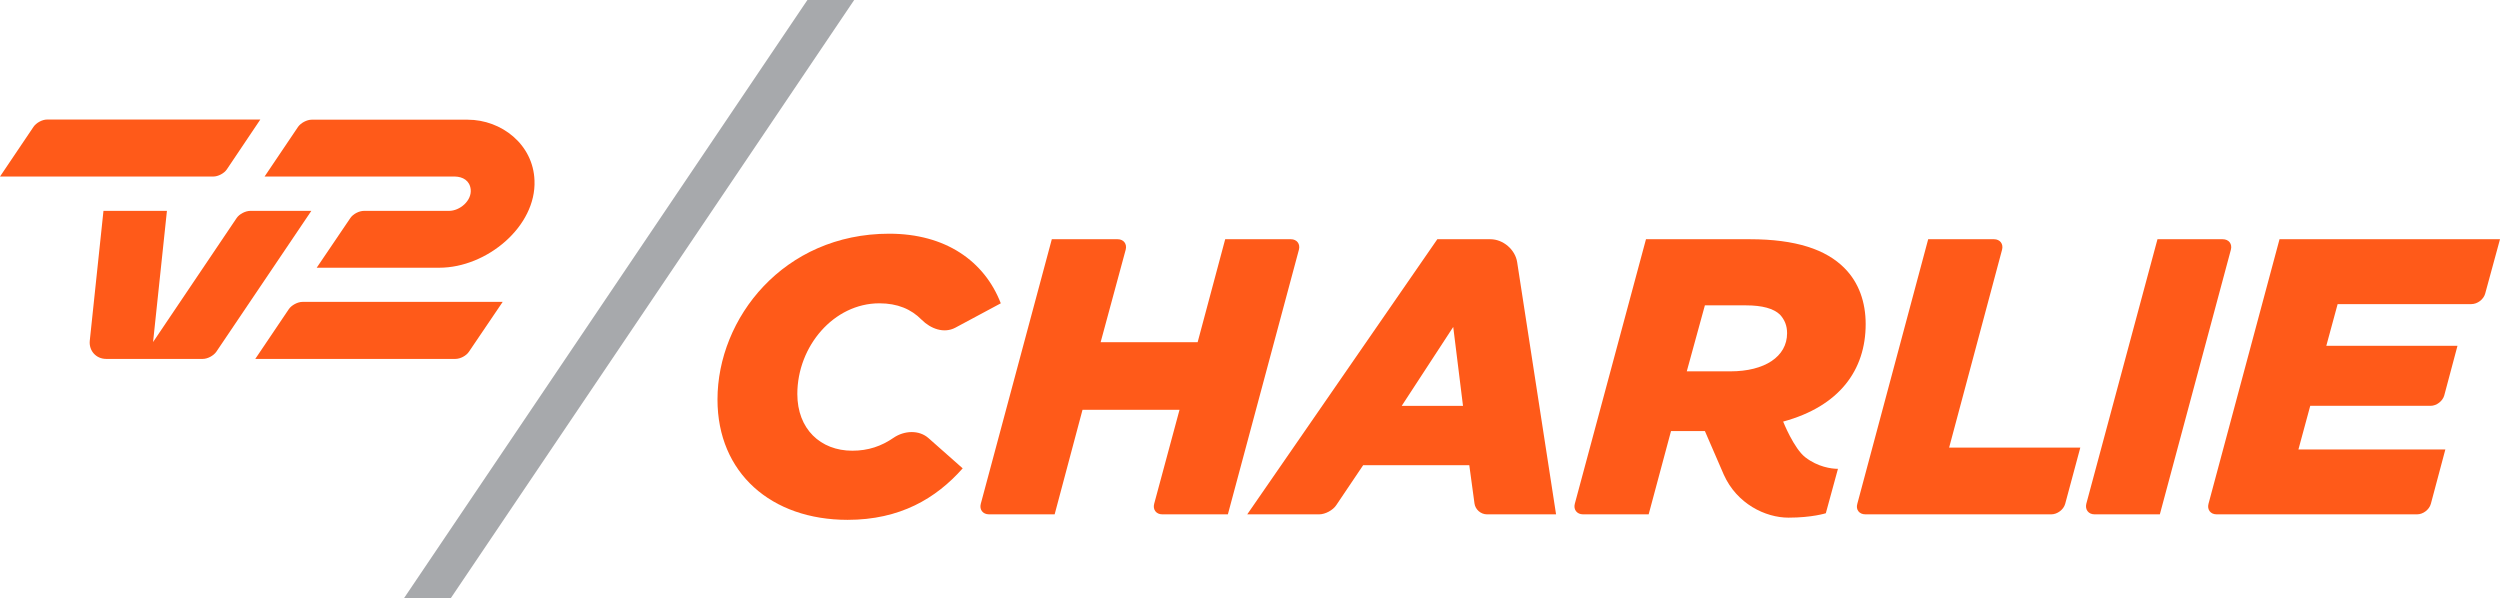 <?xml version="1.0" encoding="UTF-8"?>
<svg width="600" height="143.58" version="1.1" viewBox="0 0 158.75 37.988" xmlns="http://www.w3.org/2000/svg">
 <g transform="translate(-227.5 -317.12)">
  <g fill="#ff5a19">
   <path d="m283.97 331.96c3.56 0 6.04 1.73 7.08 4.42l-2.89 1.55c-0.72 0.38-1.56 0.07-2.14-0.51-0.66-0.67-1.53-1.04-2.68-1.04-2.89 0-5.21 2.72-5.21 5.76 0 2.22 1.47 3.6 3.49 3.6 1.02 0 1.85-0.29 2.62-0.82 0.67-0.46 1.62-0.52 2.23 0.03l2.16 1.91c-1.7 1.92-3.99 3.27-7.31 3.27-4.84 0-8.26-2.97-8.26-7.64 0-5.16 4.19-10.53 10.91-10.53"/>
   <path d="m298.47 332.31c0.38 0 0.61 0.3 0.51 0.67l-1.59 5.87h6.16l1.75-6.54h4.17c0.38 0 0.61 0.3 0.51 0.67l-4.51 16.8h-4.17c-0.38 0-0.61-0.3-0.51-0.67l1.61-5.97h-6.16l-1.77 6.64h-4.17c-0.39 0-0.62-0.3-0.52-0.67l4.51-16.8h4.18z"/>
   <path d="m354.63 332.98-3.36 12.56h8.33l-0.96 3.57c-0.1 0.37-0.5 0.67-0.88 0.67h-11.81c-0.39 0-0.62-0.3-0.51-0.67l4.5-16.8h4.18c0.38 0 0.61 0.3 0.51 0.67"/>
   <path d="m368.64 332.31c0.39 0 0.62 0.3 0.52 0.67l-4.51 16.8h-4.15c-0.38 0-0.61-0.3-0.52-0.67l4.52-16.8h4.14z"/>
   <path d="m386.25 332.31-0.94 3.45c-0.1 0.37-0.49 0.67-0.88 0.67h-8.49l-0.72 2.65h8.33l-0.84 3.15c-0.1 0.36-0.49 0.66-0.87 0.66h-7.64l-0.75 2.77h9.33l-0.92 3.45c-0.1 0.37-0.49 0.67-0.87 0.67h-12.74c-0.38 0-0.61-0.3-0.51-0.67l4.51-16.8h14z"/>
   <path d="m337.38 340.7c2.17 0 3.6-0.93 3.6-2.42 0-0.48-0.15-0.85-0.45-1.18-0.4-0.39-1.13-0.59-2.15-0.59h-2.62l-1.15 4.19h2.77zm-9.88 8.41 4.52-16.8h6.59c2.92 0 4.84 0.65 6.01 1.83 0.92 0.92 1.35 2.17 1.35 3.56 0 2.92-1.67 5.22-5.24 6.19 0 0 0.68 1.71 1.41 2.27 0.79 0.61 1.65 0.73 2.07 0.73l-0.77 2.82s-0.87 0.28-2.37 0.28c-1.47 0-3.28-0.88-4.11-2.73-0.33-0.76-1.2-2.77-1.2-2.77h-2.15l-1.42 5.29h-4.17c-0.38 0-0.62-0.3-0.52-0.67"/>
   <path d="m316.51 342.89 3.27-5.01 0.62 5.01h-3.89zm2.26-10.58-12.07 17.47h4.57c0.38 0 0.87-0.26 1.08-0.58l1.71-2.54h6.74l0.33 2.43c0.05 0.38 0.4 0.69 0.79 0.69h4.39l-2.47-16.01c-0.12-0.8-0.89-1.46-1.7-1.46h-3.37z"/>
   <path d="m257.2 324.72h-9.91c-0.3 0-0.68 0.2-0.86 0.45l-2.13 3.16h12.09c0.49 0.01 0.94 0.25 1 0.82 0.07 0.71-0.68 1.36-1.38 1.36h-5.4c-0.31 0-0.69 0.2-0.86 0.45l-2.14 3.16h7.78c3.03 0 6.17-2.63 6.05-5.54-0.08-2.3-2.11-3.86-4.24-3.86"/>
   <path d="m241.04 328.33h-13.54l2.13-3.16c0.17-0.25 0.55-0.46 0.86-0.46h13.54l-2.13 3.17c-0.17 0.25-0.55 0.45-0.86 0.45"/>
   <path d="m233.2 338.76 0.87-8.25h4.03l-0.88 8.33 5.31-7.88c0.17-0.25 0.56-0.45 0.86-0.45h3.88l-6.03 8.94c-0.18 0.26-0.56 0.46-0.86 0.46h-6.14c-0.64 0-1.1-0.52-1.04-1.15"/>
   <path d="m256.42 339.91h-12.71l2.13-3.16c0.17-0.25 0.56-0.46 0.86-0.46h12.72l-2.14 3.16c-0.17 0.26-0.55 0.46-0.86 0.46"/>
  </g>
  <path d="m253.15 355.11h2.97l25.62-37.99h-2.97l-25.62 37.99z" fill="#a7a9ac"/>
 </g>
</svg>
